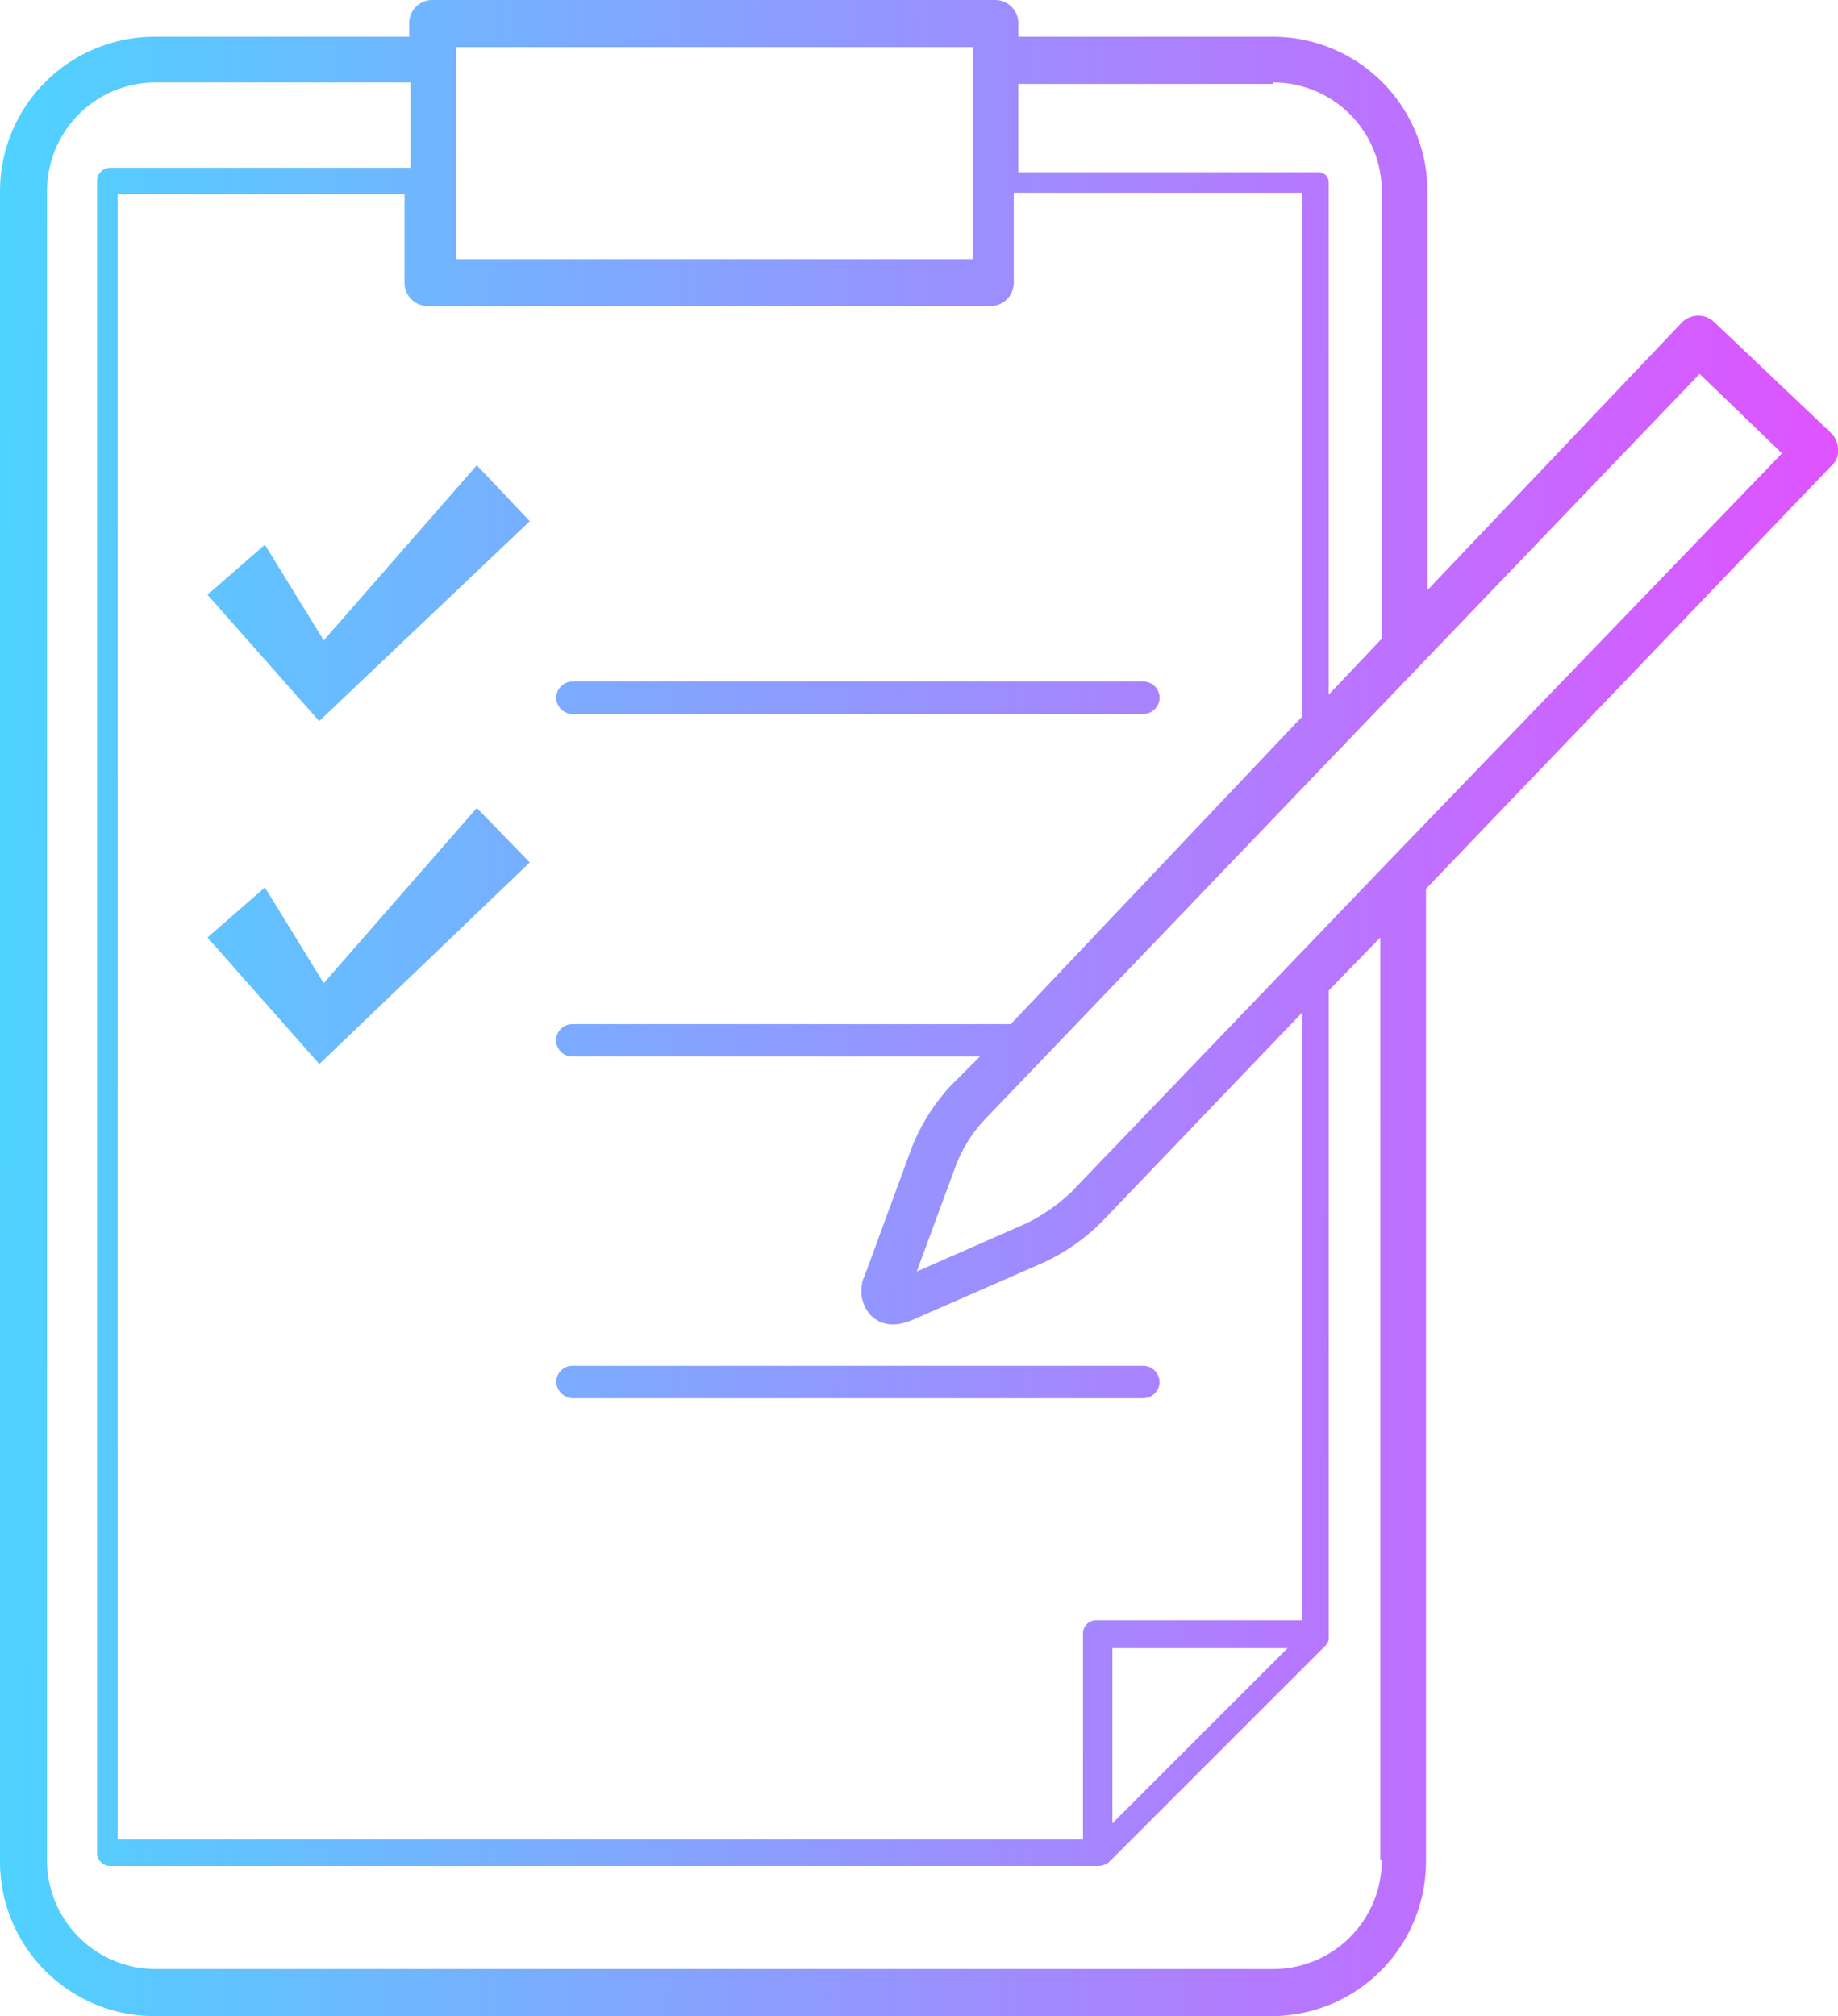 <svg xmlns="http://www.w3.org/2000/svg" xmlns:xlink="http://www.w3.org/1999/xlink" width="54.701" height="60" viewBox="0 0 54.701 60">
  <defs>
    <linearGradient id="linear-gradient" y1="0.524" x2="0.765" y2="0.532" gradientUnits="objectBoundingBox">
      <stop offset="0" stop-color="#4dd4ff"/>
      <stop offset="1" stop-color="#e64dff"/>
    </linearGradient>
  </defs>
  <path id="合体_5" data-name="合体 5" d="M-1510.4,38a4.6,4.6,0,0,1-4.6-4.6V-16.306a4.6,4.6,0,0,1,4.6-4.6h7.577V-21.3a.691.691,0,0,1,.7-.7h16.73a.692.692,0,0,1,.7.7v.394h7.576a4.6,4.6,0,0,1,4.6,4.6V-4.438l7.577-7.971a.687.687,0,0,1,.963,0l2.584,2.452.876.832a.7.7,0,0,1,.219.482.591.591,0,0,1-.219.526l-12.044,12.569V33.4a4.6,4.6,0,0,1-4.6,4.6Zm-3.2-54.307V33.358a3.233,3.233,0,0,0,3.241,3.241h33.241a3.233,3.233,0,0,0,3.241-3.241h-.044V5.9l-1.533,1.577V26.7a.322.322,0,0,1-.088.263l-6.482,6.482a.622.622,0,0,1-.262.088h-29.431a.392.392,0,0,1-.394-.394V-16.613a.392.392,0,0,1,.394-.394h8.934v-2.54h-7.577A3.233,3.233,0,0,0-1513.6-16.306Zm2.1,49.051h28.73V26.613a.393.393,0,0,1,.394-.394h6.132V8.132l-5.956,6.219a6.034,6.034,0,0,1-1.751,1.226l-3.9,1.708a1.515,1.515,0,0,1-.569.132.924.924,0,0,1-.657-.263,1.089,1.089,0,0,1-.175-1.226l1.4-3.81a5.946,5.946,0,0,1,1.139-1.8l.657-.657.219-.219h-12.132a.486.486,0,0,1-.482-.482.486.486,0,0,1,.482-.482h13.051l8.672-9.153V-16.263h-8.584v2.672a.692.692,0,0,1-.7.7h-16.73a.692.692,0,0,1-.7-.7v-2.628h-8.54Zm29.606-.482,5.212-5.212h-5.212Zm-3.81-20.934a4.172,4.172,0,0,0-.832,1.314l-1.182,3.2,3.285-1.445a5.476,5.476,0,0,0,1.314-.92l9.416-9.81,11.737-12.175-2.452-2.365Zm1.008-28.2h8.934a.3.3,0,0,1,.307.306V-1.328l1.577-1.664V-16.306a3.233,3.233,0,0,0-3.241-3.241v.044h-7.576Zm-16.73,2.584h15.372V-20.6h-15.372Zm3.46,33.9a.517.517,0,0,1-.482-.482.486.486,0,0,1,.482-.482h16.993a.486.486,0,0,1,.482.482.486.486,0,0,1-.482.482ZM-1508.825,5.9l1.708-1.489,1.752,2.847,4.555-5.212,1.577,1.62-6.263,6Zm0-10.2,1.708-1.489,1.752,2.847,4.555-5.212,1.577,1.664L-1505.5-.54Zm10.861,3.547a.486.486,0,0,1-.482-.482.486.486,0,0,1,.482-.482h16.993a.486.486,0,0,1,.482.482.486.486,0,0,1-.482.482Z" transform="translate(1515 22)" fill="url(#linear-gradient)"/>
</svg>
